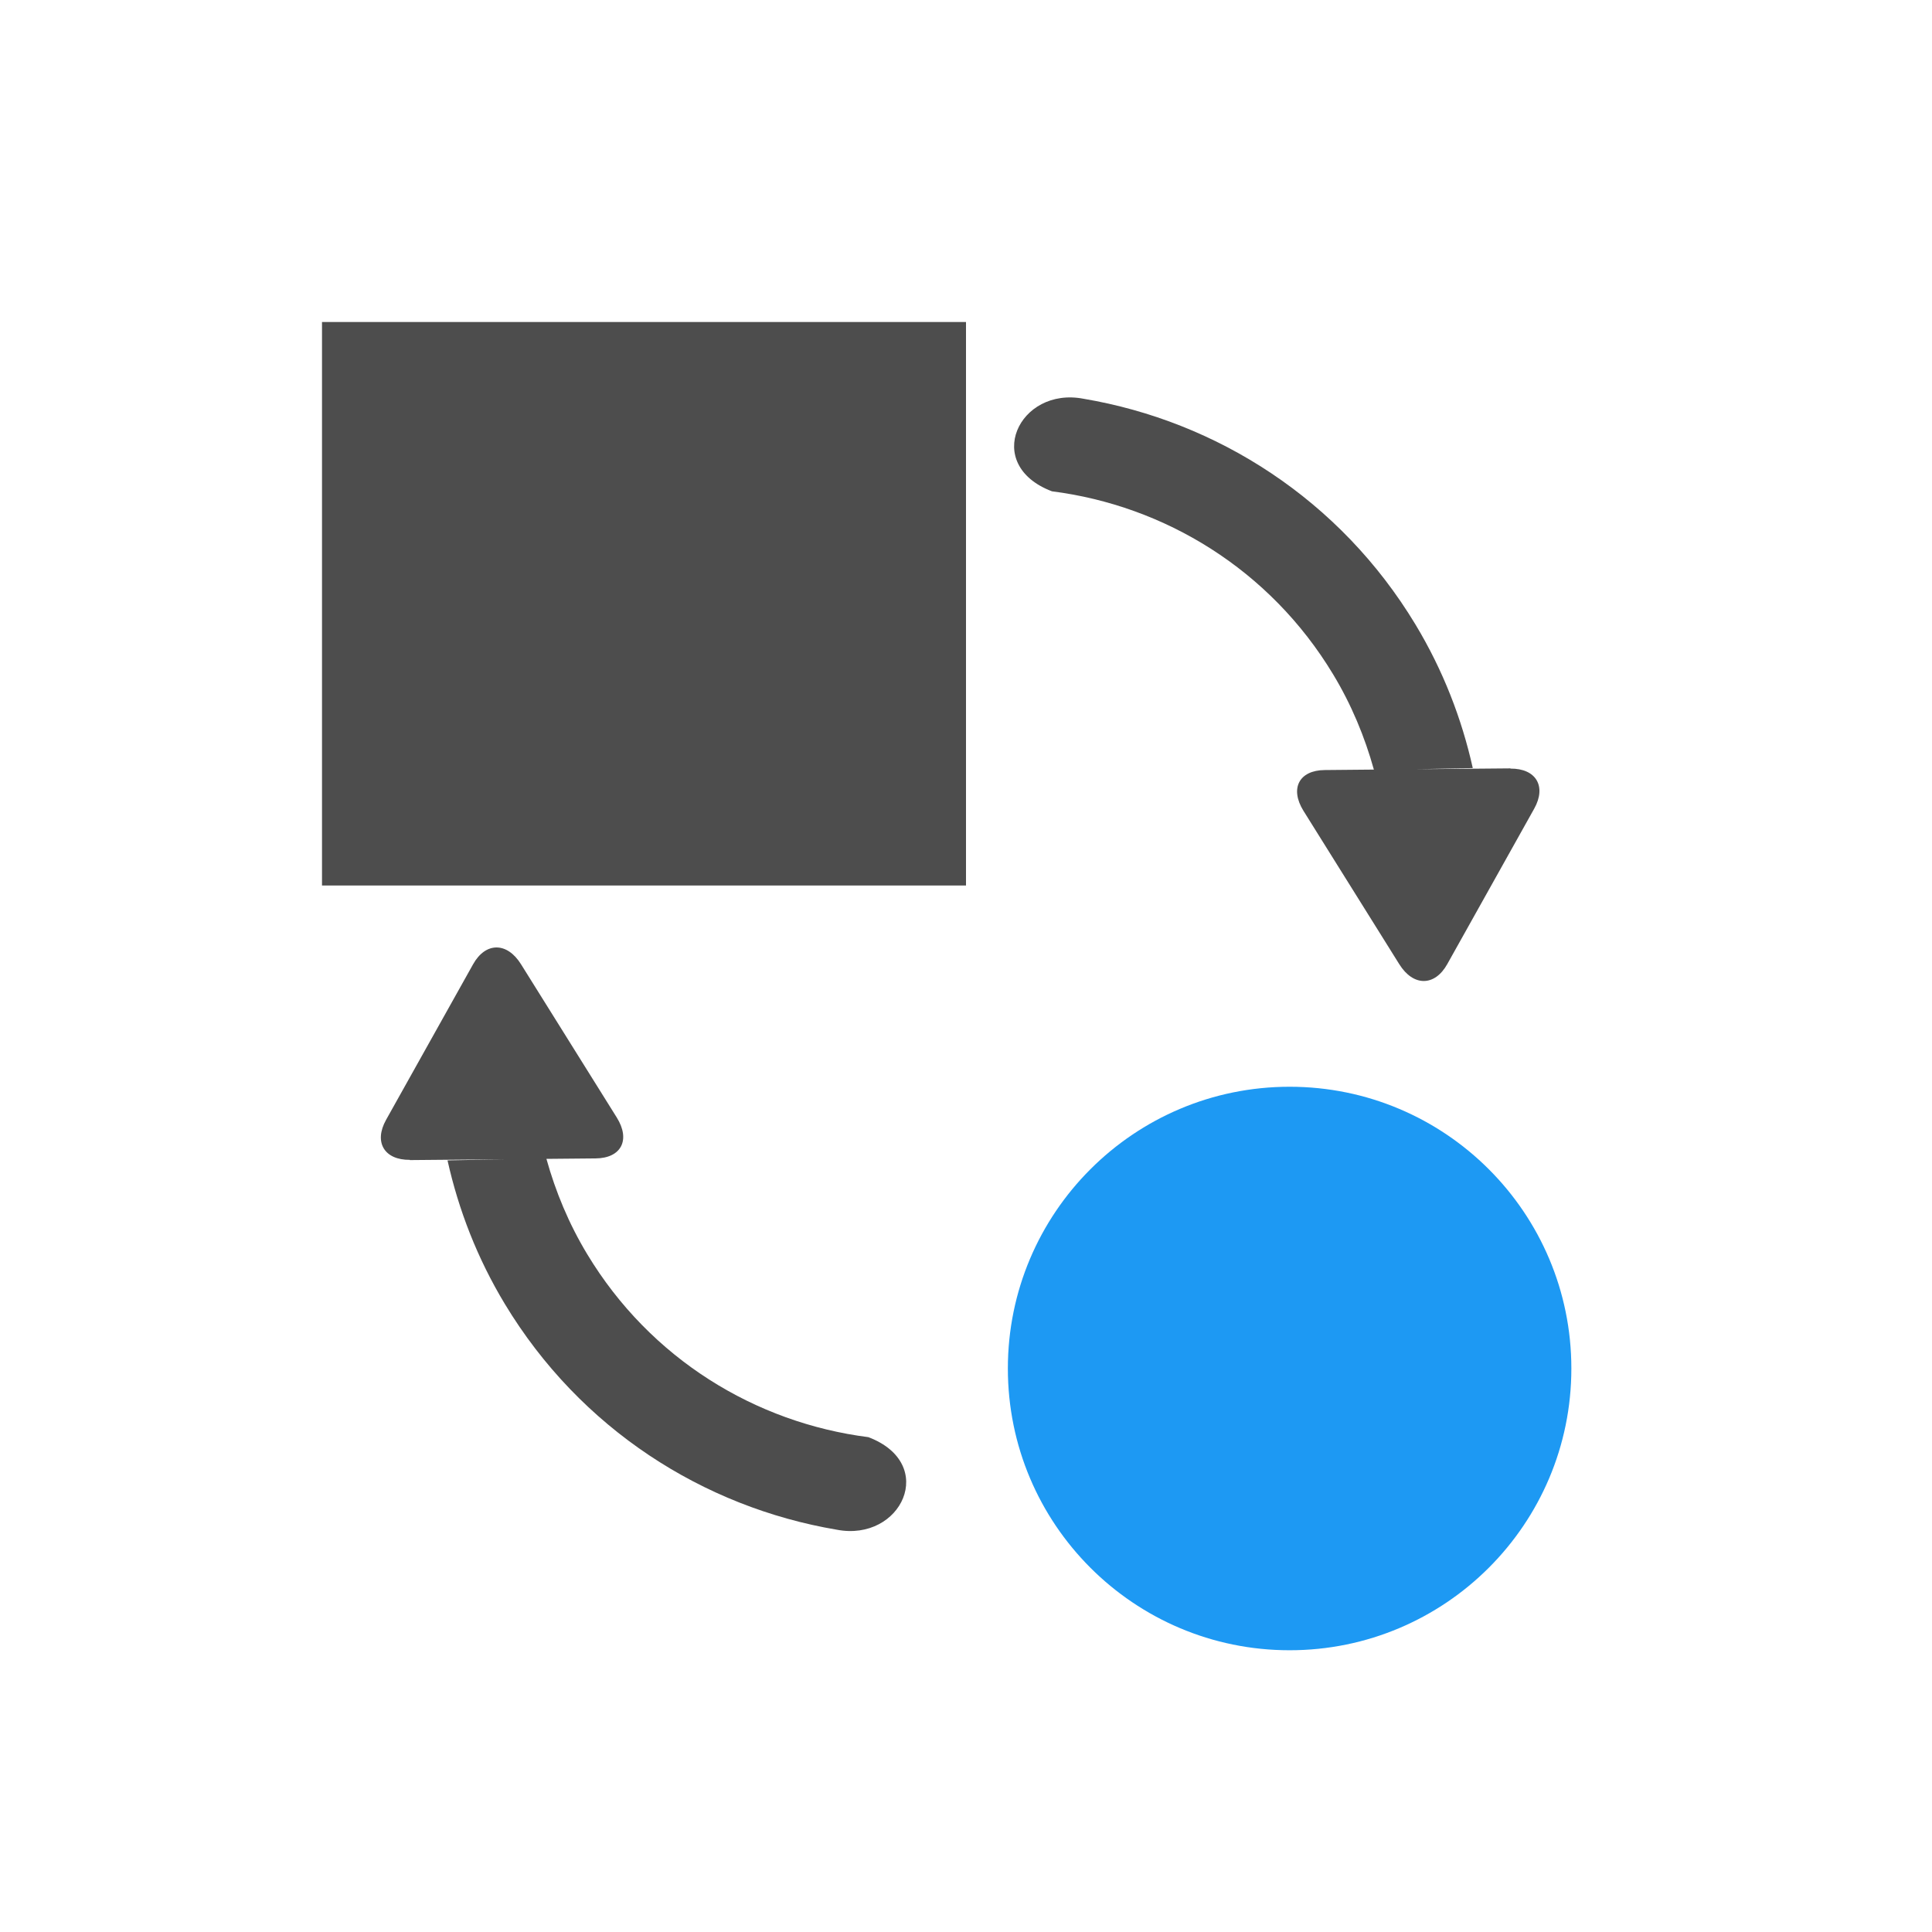 <svg viewBox="0 0 24 24" xmlns="http://www.w3.org/2000/svg"><g transform="translate(1 -1029)"><g fill="#4d4d4d"><path d="m3 1033v7h8v-7z"/><g transform="matrix(-.943 0 0 -.943 534 1752)"><path d="m547.44 756.58l1.255-.011-.758.015c.145.651.392 1.29.756 1.893.993 1.644 2.614 2.675 4.371 2.972.853.165 1.339-.869.417-1.219-1.484-.189-2.87-1.029-3.703-2.409-.243-.402-.418-.826-.538-1.257l.648-.006c.338-.003.462-.244.279-.538l-1.262-2.02c-.184-.295-.466-.294-.631 0l-1.146 2.049c-.165.295-.024.531.313.528"/><path d="m561.94 751.42l-1.255.011.758-.015c-.145-.651-.392-1.29-.756-1.893-.993-1.644-2.614-2.675-4.371-2.972-.853-.165-1.339.869-.417 1.219 1.484.189 2.87 1.029 3.703 2.409.243.402.418.826.538 1.257l-.648.006c-.338.003-.462.244-.279.538l1.262 2.02c.184.295.466.294.631-0l1.146-2.049c.165-.295.024-.531-.313-.528"/></g></g><ellipse cx="15.02" cy="1046" rx="3.5" ry="3.5" fill="#1d99f3"/></g></svg>
